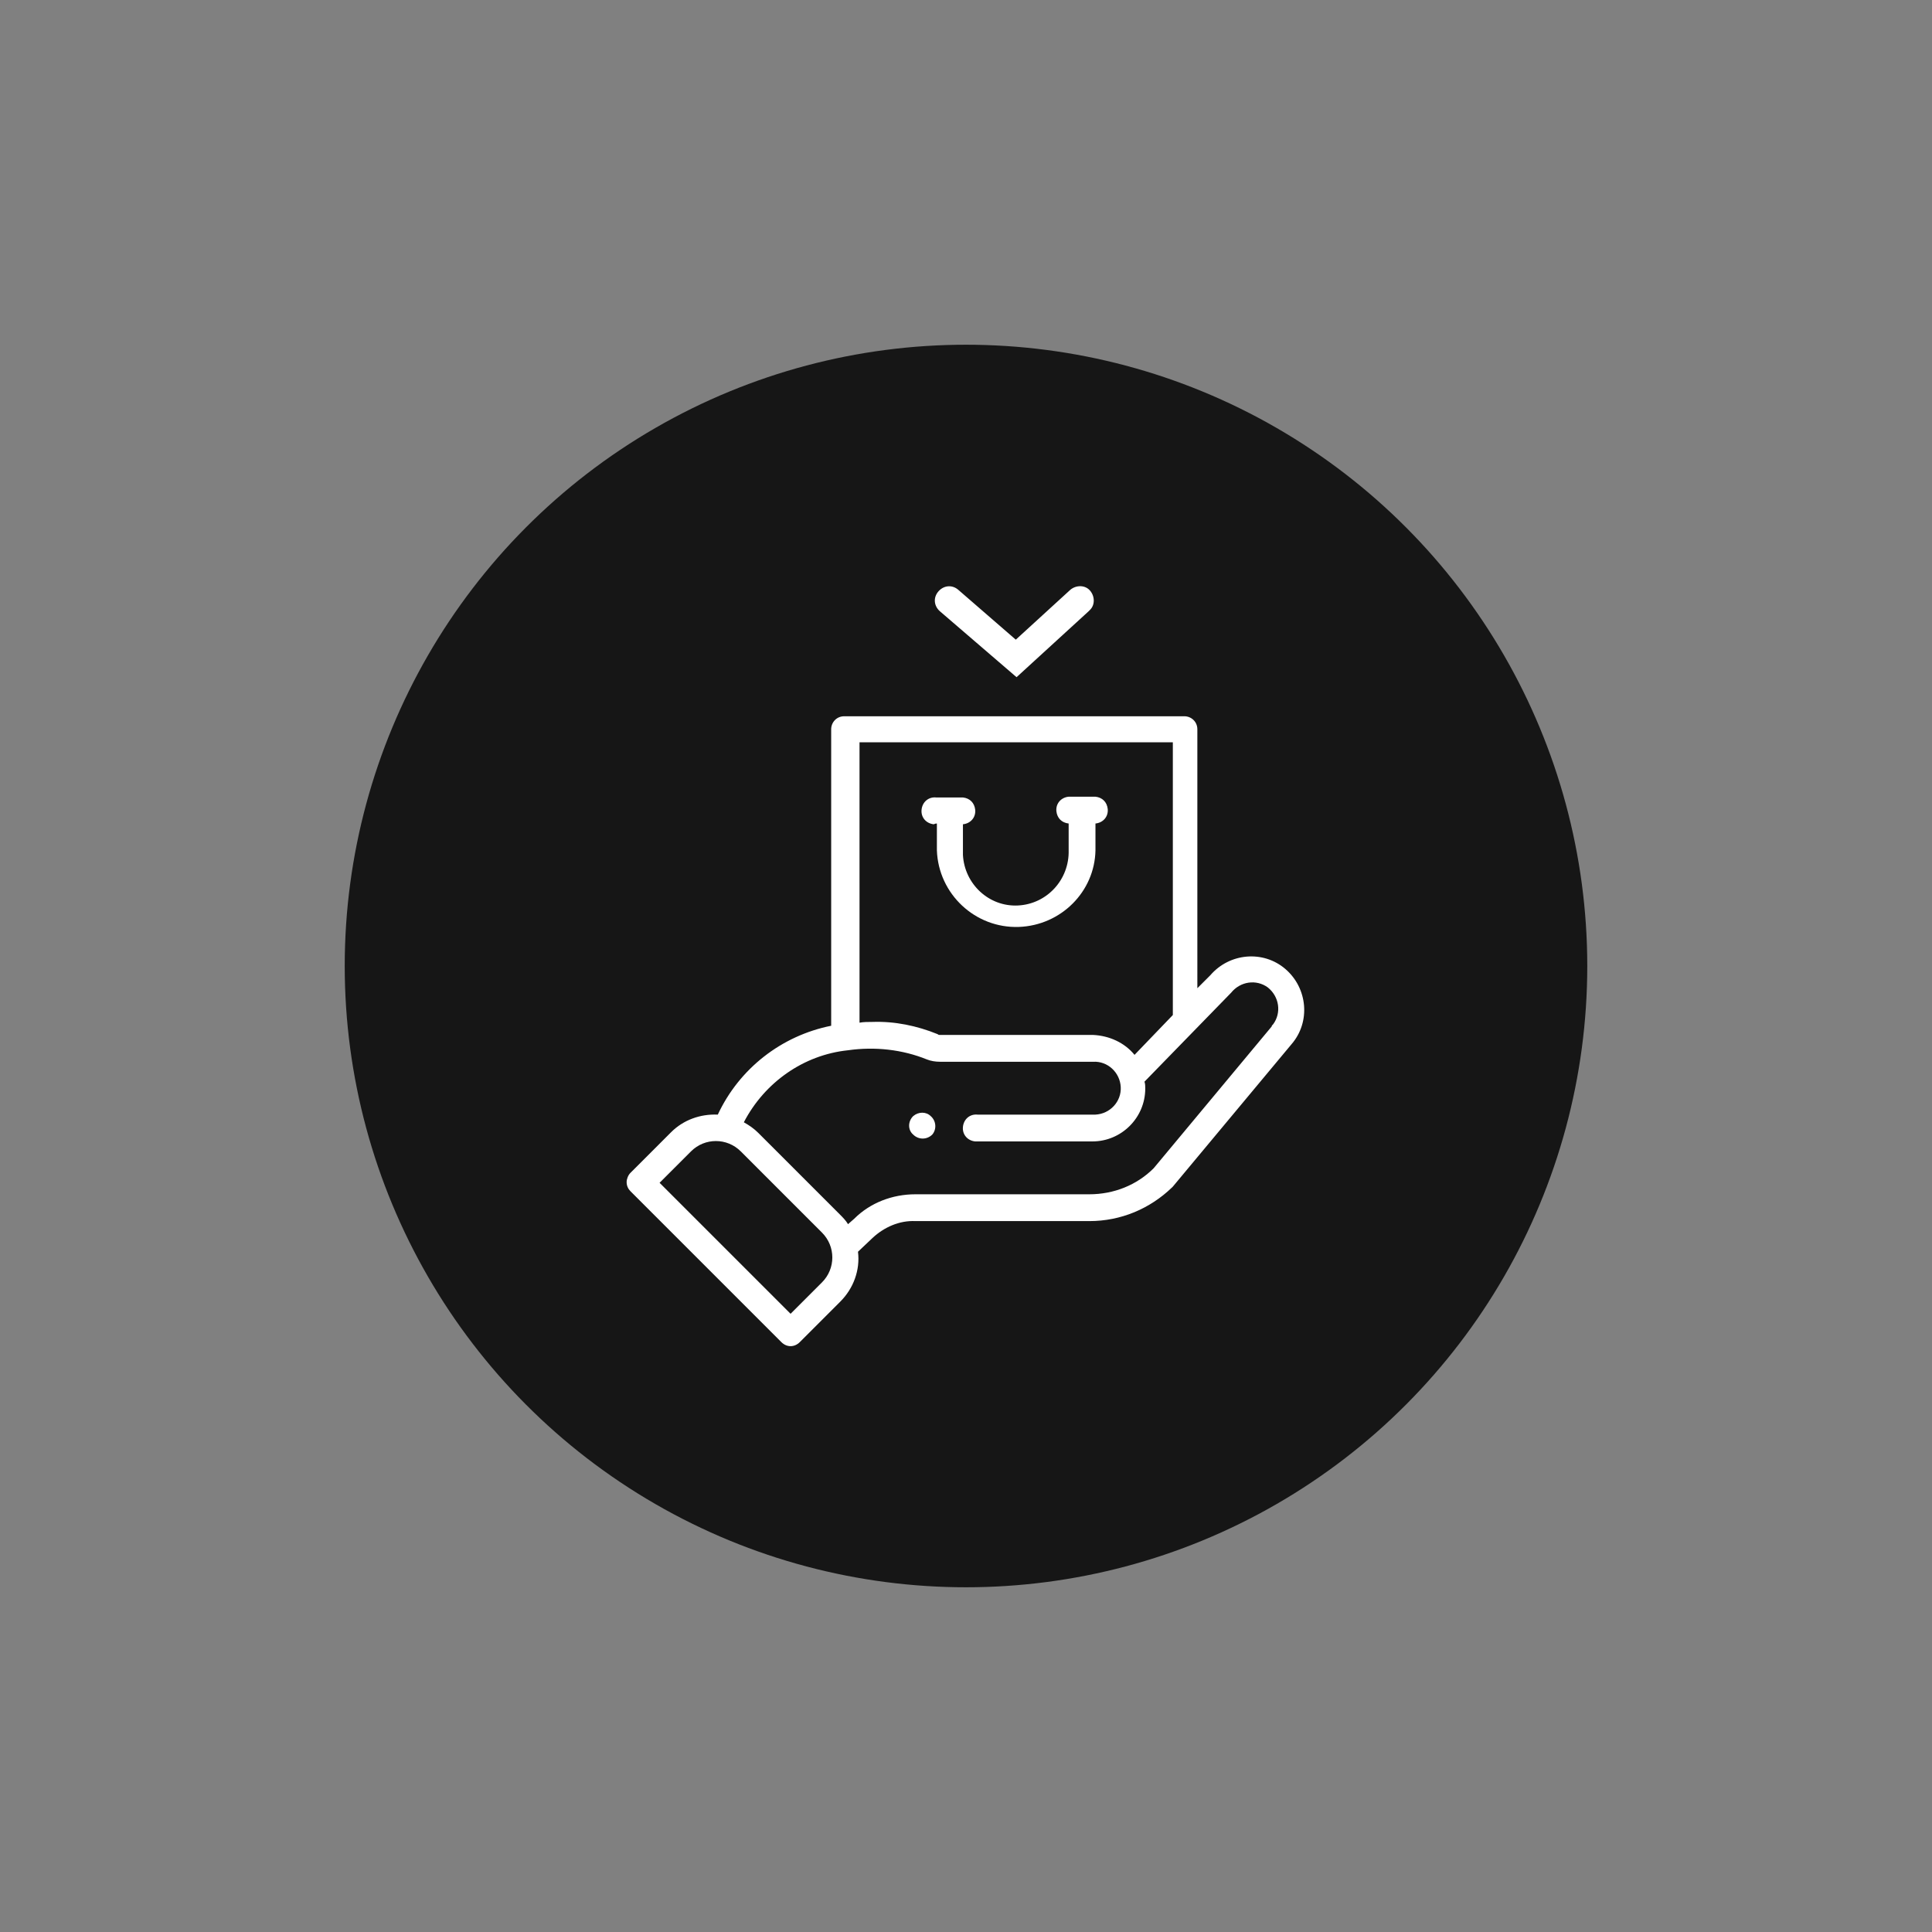 <?xml version="1.0" encoding="utf-8"?>
<!-- Generator: Adobe Illustrator 24.1.0, SVG Export Plug-In . SVG Version: 6.00 Build 0)  -->
<svg version="1.1" id="Layer_1" xmlns="http://www.w3.org/2000/svg" xmlns:xlink="http://www.w3.org/1999/xlink" x="0px" y="0px"
	 viewBox="0 0 252.2 252.2" style="enable-background:new 0 0 252.2 252.2;" xml:space="preserve">
<rect x="0" y="0" width="252.2" height="252.2" fill="#808080" stroke="none"/>
<style type="text/css">
	.st0{fill:#161616;}
	.st1{fill:#FFFFFF;}
</style>
<circle class="st0" cx="126.1" cy="126.1" r="81.1"/>
<path class="st1" d="M121.7,148.1c0.6-0.7,0.5-1.8-0.2-2.4c-0.6-0.6-1.6-0.6-2.3,0c-0.7,0.7-0.7,1.8,0,2.4
	C119.9,148.8,121,148.8,121.7,148.1C121.7,148.1,121.7,148.1,121.7,148.1z"/>
<path class="st1" d="M122.3,107.5v3.5c0.2,5.7,5,10.2,10.7,10c5.5-0.2,9.9-4.6,10-10v-3.5c1-0.1,1.7-0.9,1.6-1.9
	c-0.1-0.9-0.7-1.5-1.6-1.6h-3.5c-1,0.1-1.7,0.9-1.6,1.9c0.1,0.9,0.7,1.5,1.6,1.6v3.5c0.1,3.8-2.8,7-6.6,7.2s-7-2.8-7.2-6.6
	c0-0.2,0-0.4,0-0.5v-3.5c1-0.1,1.7-0.9,1.6-1.9c-0.1-0.9-0.7-1.5-1.6-1.6h-3.5c-1-0.1-1.8,0.6-1.9,1.6s0.6,1.8,1.6,1.9
	C122.1,107.5,122.2,107.5,122.3,107.5z"/>
<path class="st1" d="M102,175.2c0.7,0.7,1.7,0.7,2.4,0c0,0,0,0,0,0l5.3-5.3c1.7-1.7,2.6-4.1,2.3-6.5l1.9-1.8
	c1.5-1.4,3.5-2.3,5.6-2.2h22.7c4.1,0,7.9-1.6,10.8-4.4l0.1-0.1l15.5-18.6c2.5-2.9,2.1-7.3-0.8-9.8c-2.9-2.5-7.3-2.1-9.8,0.8
	l-1.7,1.7V95.2c0-1-0.8-1.7-1.7-1.7h-44.4c-1,0-1.7,0.8-1.7,1.7v38.7c-6.5,1.3-12,5.6-14.8,11.6c-2.3-0.1-4.5,0.7-6.1,2.3l-5.3,5.3
	c-0.3,0.3-0.5,0.8-0.5,1.2c0,0.5,0.2,0.9,0.5,1.2L102,175.2z M153.1,96.9v35.6l-5,5.2c-1.3-1.6-3.3-2.5-5.4-2.6h-20
	c-0.1,0-0.2,0-0.3-0.1c-2.7-1.1-5.6-1.7-8.5-1.6c-0.6,0-1.2,0-1.7,0.1V96.9H153.1z M110.7,137.1c3.5-0.5,7.1-0.1,10.3,1.2
	c0.5,0.2,1.1,0.3,1.7,0.3h20c1.9-0.1,3.5,1.4,3.6,3.3s-1.4,3.5-3.3,3.6c-0.1,0-0.2,0-0.4,0h-15c-1-0.1-1.8,0.6-1.9,1.6
	c-0.1,1,0.6,1.8,1.6,1.9c0.1,0,0.2,0,0.3,0h15c3.8,0,6.9-3.1,6.9-6.9c0-0.3,0-0.6-0.1-0.9l11.2-11.5l0.1-0.1
	c1.2-1.5,3.3-1.8,4.8-0.7c1.5,1.2,1.8,3.3,0.7,4.8c-0.1,0.1-0.2,0.2-0.2,0.3l-15.4,18.5c-2.2,2.2-5.2,3.4-8.4,3.4h-22.7
	c-3,0-5.9,1.1-8,3.2l-0.8,0.7c-0.3-0.5-0.7-0.9-1.1-1.3l-10.6-10.6c-0.6-0.6-1.2-1-1.9-1.4C99.8,141.3,104.9,137.7,110.7,137.1
	L110.7,137.1z M90.2,150.3c1.8-1.8,4.7-1.8,6.5,0c0,0,0,0,0,0l10.6,10.6c1.8,1.8,1.8,4.7,0,6.5c0,0,0,0,0,0l-4.1,4.1l-17.1-17.1
	L90.2,150.3z"/>
<path class="st1" d="M132.7,88.4l-10-8.6c-0.8-0.7-0.9-1.8-0.2-2.6c0.7-0.8,1.8-0.9,2.6-0.2c0,0,0,0,0,0l7.5,6.5l7-6.4
	c0.7-0.7,1.9-0.8,2.6-0.1c0.7,0.7,0.8,1.9,0.1,2.6c-0.1,0.1-0.1,0.1-0.2,0.2L132.7,88.4z"/>
</svg>
